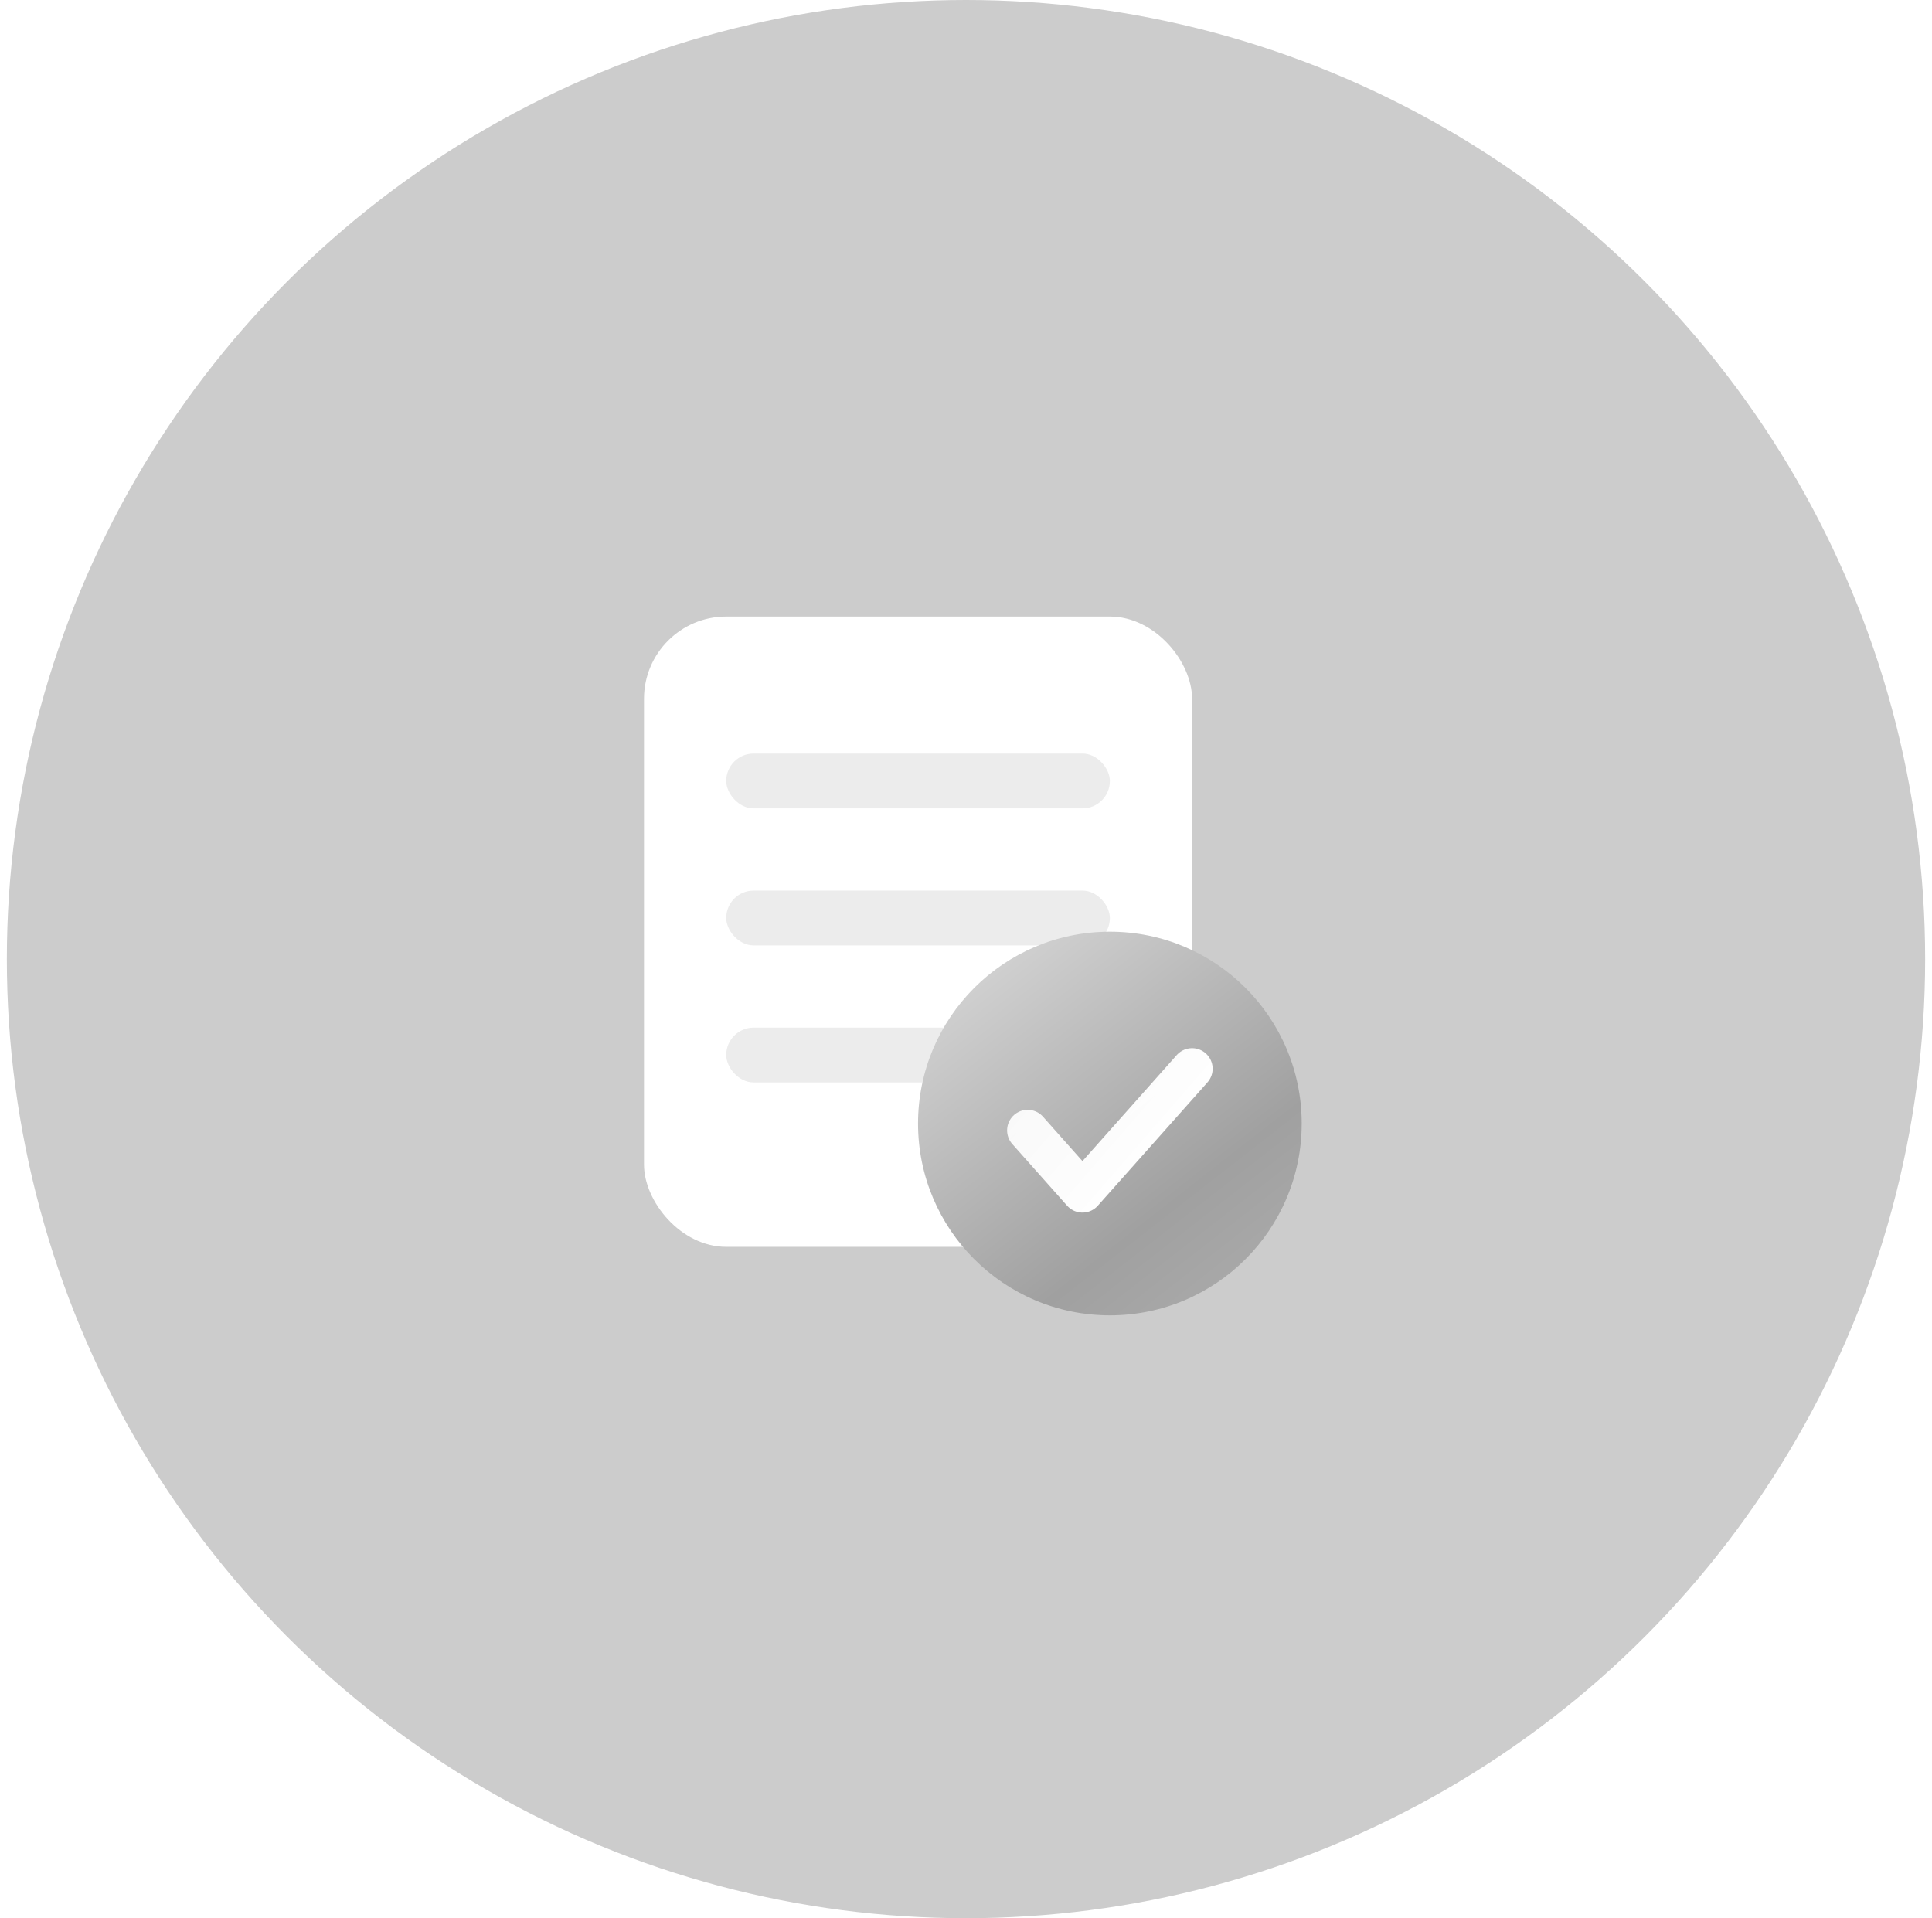 <svg width="141" height="140" viewBox="0 0 141 140" fill="none" xmlns="http://www.w3.org/2000/svg">
<circle cx="70.5" cy="70" r="70" fill="#CCCCCC"/>
<g filter="url(#filter0_d_1155_9265)">
<rect x="47" y="45" width="40" height="46" rx="6" fill="white"/>
</g>
<rect x="53" y="55" width="28" height="4" rx="2" fill="#ECECEC"/>
<rect x="53" y="65" width="28" height="4" rx="2" fill="#ECECEC"/>
<rect x="53" y="75" width="28" height="4" rx="2" fill="#ECECEC"/>
<circle cx="81" cy="82" r="14" fill="url(#paint0_linear_1155_9265)"/>
<path d="M75 82.5L79 87L87 78" stroke="url(#paint1_linear_1155_9265)" stroke-width="3" stroke-linecap="round" stroke-linejoin="round"/>
<defs>
<filter id="filter0_d_1155_9265" x="43" y="41" width="48" height="54" filterUnits="userSpaceOnUse" color-interpolation-filters="sRGB">
<feFlood flood-opacity="0" result="BackgroundImageFix"/>
<feColorMatrix in="SourceAlpha" type="matrix" values="0 0 0 0 0 0 0 0 0 0 0 0 0 0 0 0 0 0 127 0" result="hardAlpha"/>
<feOffset/>
<feGaussianBlur stdDeviation="2"/>
<feComposite in2="hardAlpha" operator="out"/>
<feColorMatrix type="matrix" values="0 0 0 0 0.607 0 0 0 0 0.669 0 0 0 0 0.758 0 0 0 0.4 0"/>
<feBlend mode="normal" in2="BackgroundImageFix" result="effect1_dropShadow_1155_9265"/>
<feBlend mode="normal" in="SourceGraphic" in2="effect1_dropShadow_1155_9265" result="shape"/>
</filter>
<linearGradient id="paint0_linear_1155_9265" x1="72.445" y1="69.361" x2="91.111" y2="93.278" gradientUnits="userSpaceOnUse">
<stop stop-color="#D2D2D2"/>
<stop offset="0.747" stop-color="#A0A0A0"/>
<stop offset="1" stop-color="#A9A9A9"/>
</linearGradient>
<linearGradient id="paint1_linear_1155_9265" x1="74.6" y1="77.775" x2="83.958" y2="85.895" gradientUnits="userSpaceOnUse">
<stop stop-color="white" stop-opacity="0.9"/>
<stop offset="1" stop-color="white"/>
</linearGradient>
</defs>
</svg>
